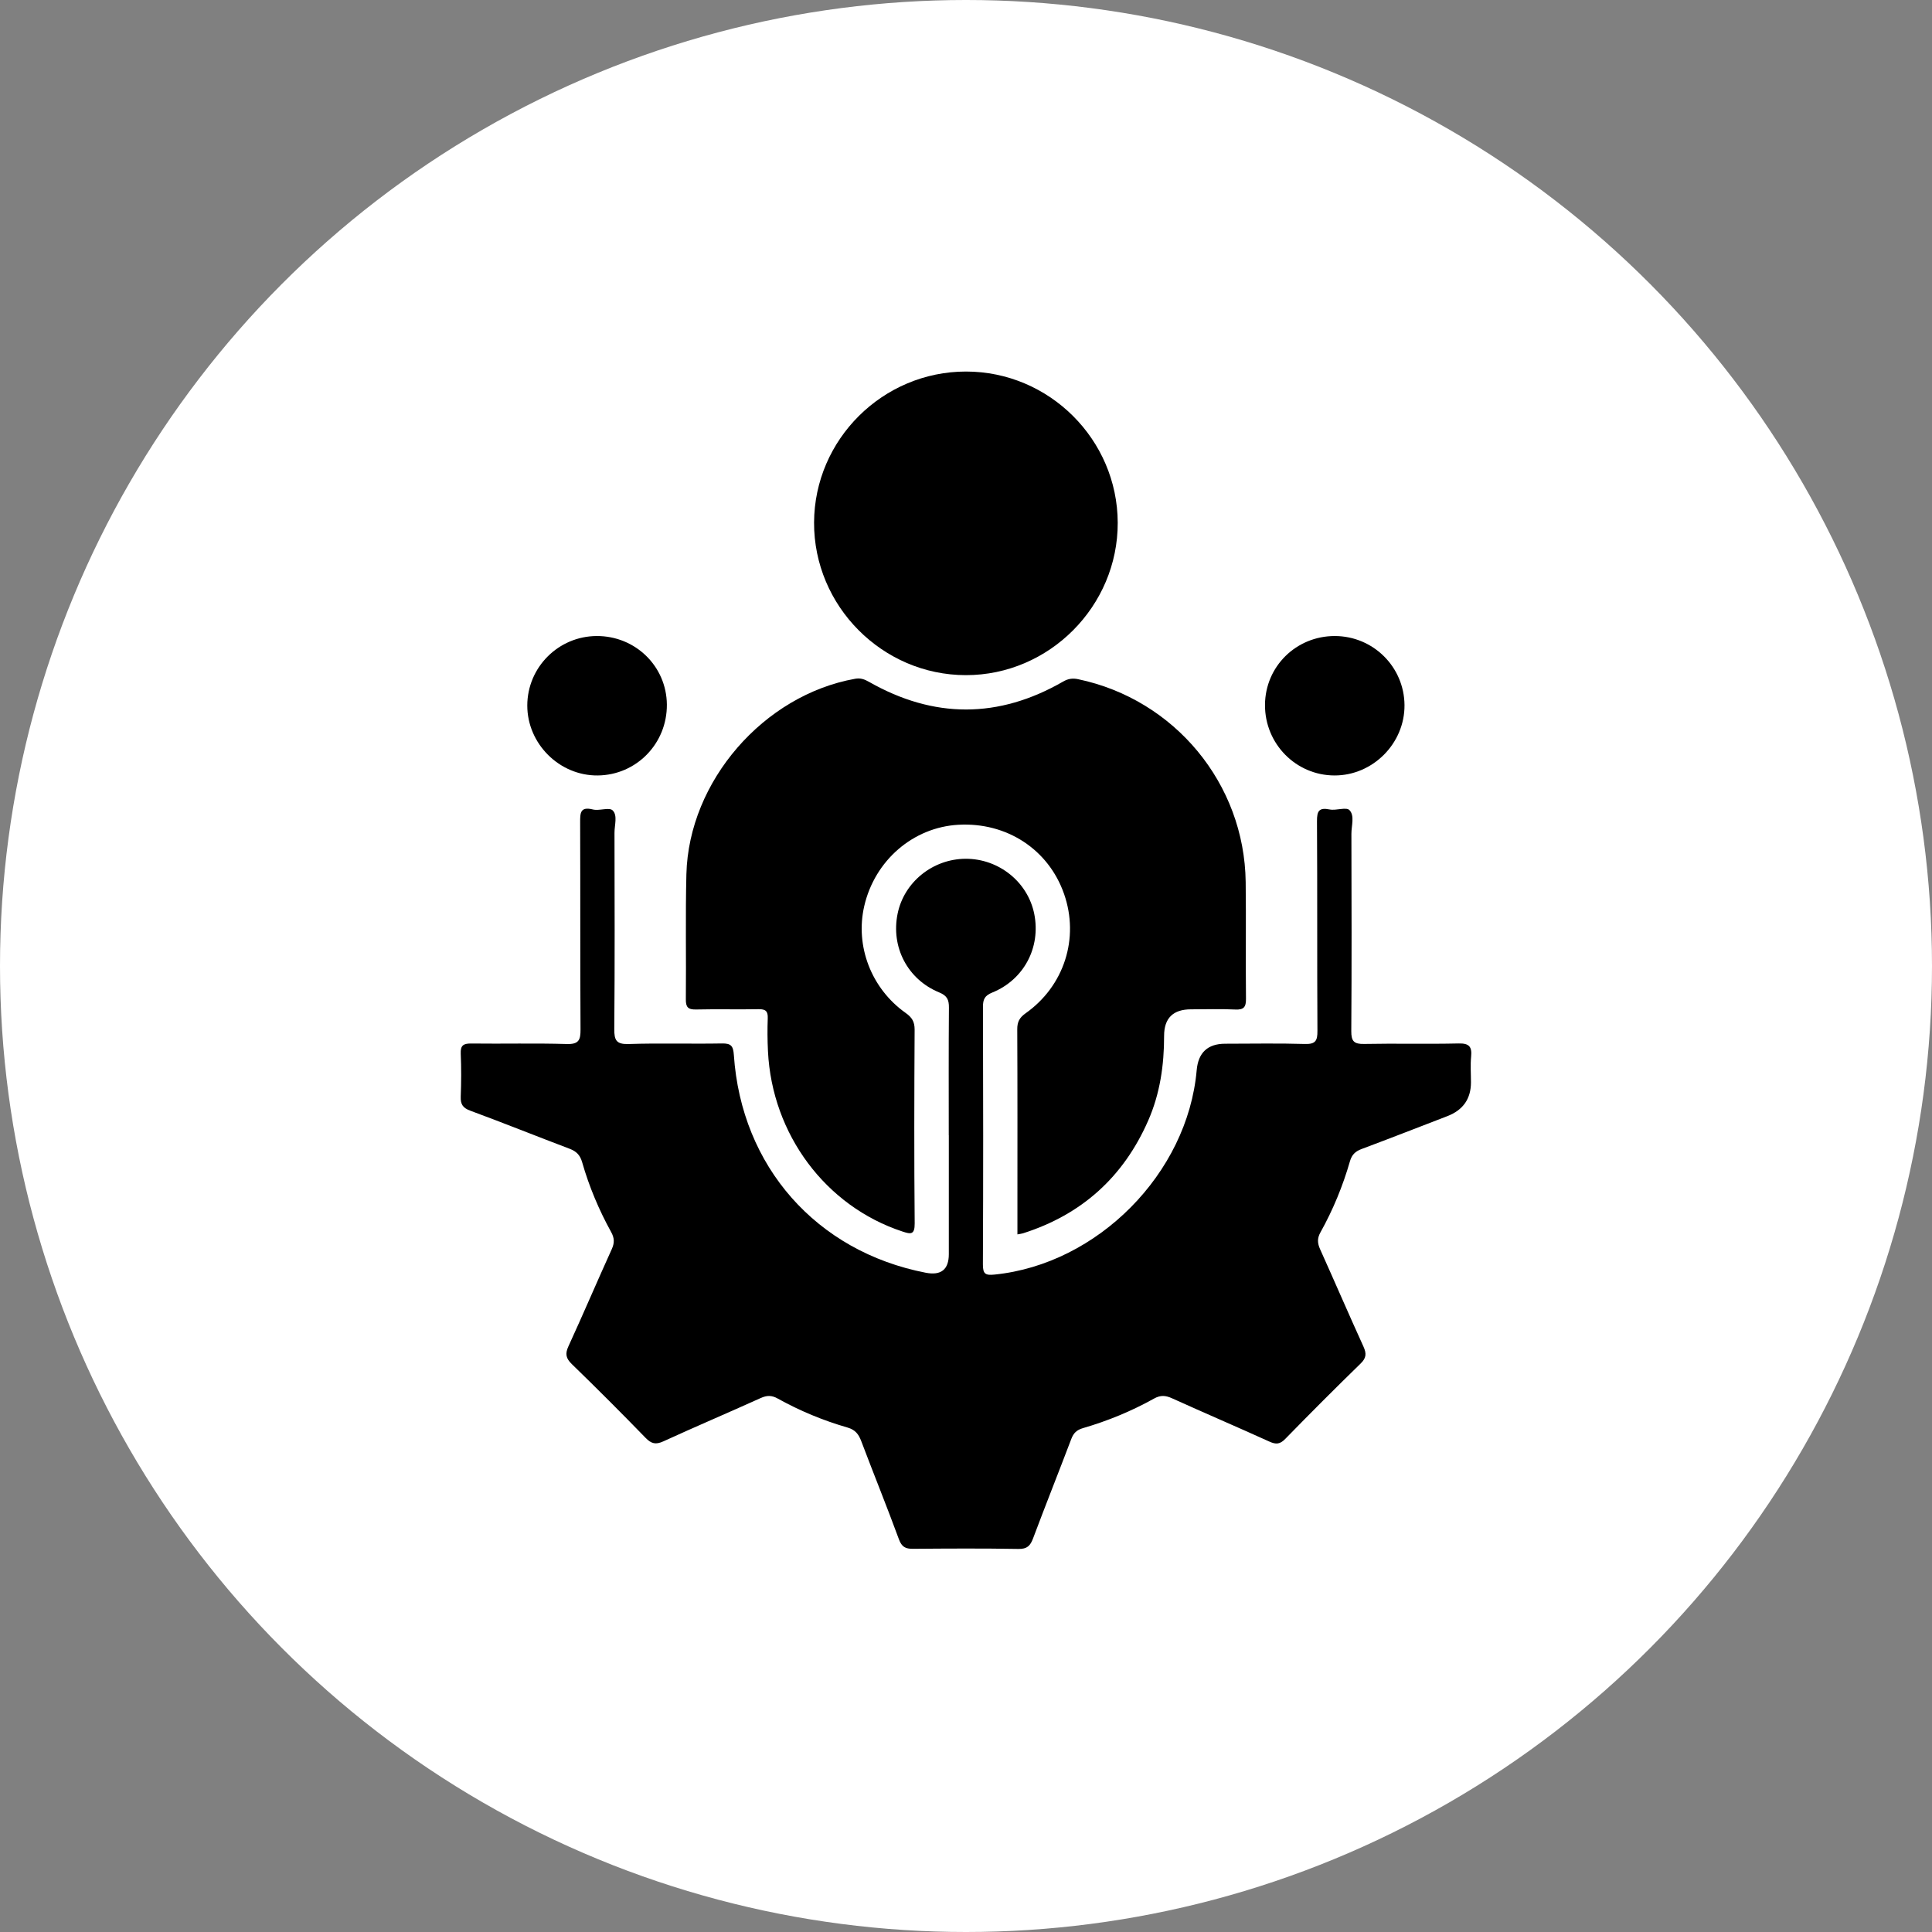 <svg width="130" height="130" viewBox="0 0 130 130" fill="none" xmlns="http://www.w3.org/2000/svg">
<rect x="0" y="0" width="130" height="130" fill="#808080" stroke="none"/>
<circle cx="65" cy="65" r="65" fill="white"/>
<path d="M63.84 76.385C63.84 73.525 63.827 70.664 63.851 67.805C63.856 67.271 63.732 66.998 63.196 66.778C61.06 65.9 59.938 63.718 60.399 61.476C60.835 59.353 62.76 57.799 64.967 57.785C67.206 57.774 69.164 59.346 69.594 61.504C70.039 63.746 68.906 65.918 66.763 66.788C66.254 66.996 66.139 67.249 66.142 67.754C66.159 73.53 66.164 79.303 66.137 85.079C66.135 85.734 66.311 85.824 66.924 85.763C73.857 85.062 79.909 78.962 80.522 72.015C80.626 70.825 81.266 70.23 82.442 70.23C84.23 70.23 86.017 70.192 87.803 70.247C88.522 70.269 88.652 70.025 88.647 69.366C88.619 64.663 88.647 59.961 88.617 55.259C88.612 54.571 88.751 54.324 89.472 54.468C89.913 54.556 90.587 54.285 90.803 54.512C91.163 54.889 90.933 55.557 90.933 56.099C90.944 60.526 90.956 64.954 90.925 69.381C90.92 70.071 91.112 70.258 91.793 70.245C93.909 70.203 96.028 70.261 98.144 70.212C98.856 70.195 99.053 70.428 98.989 71.094C98.933 71.667 98.978 72.247 98.978 72.824C98.978 73.934 98.45 74.692 97.395 75.1C95.475 75.84 93.557 76.59 91.628 77.311C91.205 77.469 90.964 77.688 90.834 78.142C90.354 79.808 89.695 81.409 88.85 82.923C88.621 83.333 88.647 83.659 88.83 84.065C89.811 86.243 90.755 88.437 91.745 90.61C91.956 91.078 91.941 91.373 91.553 91.75C89.838 93.419 88.149 95.112 86.478 96.825C86.125 97.186 85.856 97.202 85.418 97.003C83.244 96.016 81.046 95.077 78.87 94.091C78.434 93.893 78.094 93.86 77.653 94.107C76.139 94.951 74.539 95.61 72.872 96.095C72.453 96.216 72.235 96.426 72.085 96.825C71.238 99.058 70.352 101.276 69.514 103.511C69.327 104.009 69.118 104.234 68.531 104.225C66.168 104.183 63.803 104.197 61.437 104.216C60.932 104.221 60.677 104.095 60.487 103.577C59.674 101.362 58.785 99.175 57.95 96.966C57.771 96.496 57.548 96.208 57.026 96.055C55.388 95.584 53.814 94.929 52.322 94.1C51.92 93.877 51.599 93.884 51.18 94.074C49.004 95.059 46.804 95.992 44.635 96.986C44.119 97.222 43.825 97.147 43.44 96.75C41.811 95.072 40.159 93.419 38.482 91.792C38.081 91.402 38.012 91.102 38.248 90.591C39.245 88.419 40.181 86.221 41.167 84.047C41.356 83.629 41.345 83.307 41.125 82.906C40.3 81.411 39.639 79.841 39.17 78.199C39.033 77.723 38.786 77.472 38.334 77.3C36.101 76.455 33.885 75.562 31.646 74.736C31.136 74.548 30.982 74.299 31.002 73.786C31.039 72.824 31.044 71.859 31.002 70.9C30.978 70.342 31.18 70.21 31.705 70.216C33.85 70.243 35.995 70.186 38.14 70.25C38.951 70.274 39.066 69.974 39.062 69.269C39.035 64.621 39.055 59.974 39.037 55.327C39.035 54.695 39.046 54.258 39.895 54.468C40.329 54.576 40.995 54.3 41.226 54.532C41.568 54.871 41.345 55.521 41.348 56.039C41.356 60.44 41.372 64.84 41.334 69.238C41.328 70.001 41.473 70.278 42.307 70.25C44.394 70.181 46.486 70.25 48.576 70.212C49.187 70.201 49.337 70.373 49.379 70.984C49.883 78.494 54.934 84.211 62.288 85.639C63.326 85.841 63.844 85.423 63.844 84.387C63.844 81.72 63.844 79.052 63.844 76.385H63.84Z" fill="black"/>
<path d="M68.46 83.06V81.138C68.46 77.178 68.469 73.217 68.449 69.258C68.447 68.766 68.595 68.477 69.005 68.186C71.613 66.345 72.636 63.125 71.6 60.155C70.555 57.157 67.74 55.314 64.486 55.497C61.439 55.669 58.86 57.898 58.152 60.973C57.535 63.658 58.62 66.513 60.934 68.155C61.362 68.457 61.545 68.744 61.543 69.282C61.518 73.627 61.507 77.972 61.547 82.317C61.554 83.108 61.272 83.047 60.718 82.864C55.566 81.168 51.951 76.338 51.675 70.741C51.638 70.001 51.633 69.255 51.66 68.515C51.678 68.047 51.519 67.897 51.049 67.906C49.647 67.933 48.243 67.893 46.841 67.926C46.301 67.939 46.142 67.776 46.149 67.236C46.177 64.432 46.116 61.623 46.186 58.822C46.345 52.563 51.384 46.77 57.546 45.672C57.903 45.608 58.172 45.709 58.472 45.879C62.83 48.363 67.193 48.365 71.54 45.859C71.877 45.665 72.175 45.623 72.55 45.703C79.04 47.063 83.737 52.73 83.819 59.348C83.852 61.961 83.81 64.573 83.839 67.185C83.846 67.75 83.709 67.959 83.114 67.928C82.126 67.88 81.134 67.915 80.144 67.915C78.936 67.915 78.331 68.509 78.33 69.696C78.332 71.667 78.056 73.589 77.258 75.406C75.594 79.198 72.788 81.728 68.84 82.985C68.74 83.016 68.632 83.027 68.458 83.06H68.46Z" fill="black"/>
<path d="M65 25C70.599 25 75.193 29.576 75.209 35.172C75.226 40.789 70.595 45.436 64.987 45.429C59.374 45.425 54.755 40.778 54.777 35.158C54.8 29.57 59.4 25 65 25Z" fill="black"/>
<path d="M40.152 42.797C42.753 42.786 44.847 44.83 44.872 47.4C44.896 50.026 42.826 52.153 40.22 52.179C37.648 52.206 35.476 50.05 35.48 47.468C35.485 44.9 37.577 42.806 40.152 42.797Z" fill="black"/>
<path d="M89.815 42.797C92.396 42.799 94.486 44.871 94.506 47.446C94.524 50.025 92.37 52.188 89.791 52.179C87.192 52.17 85.102 50.041 85.119 47.422C85.137 44.843 87.218 42.795 89.815 42.797Z" fill="black"/>
</svg>
